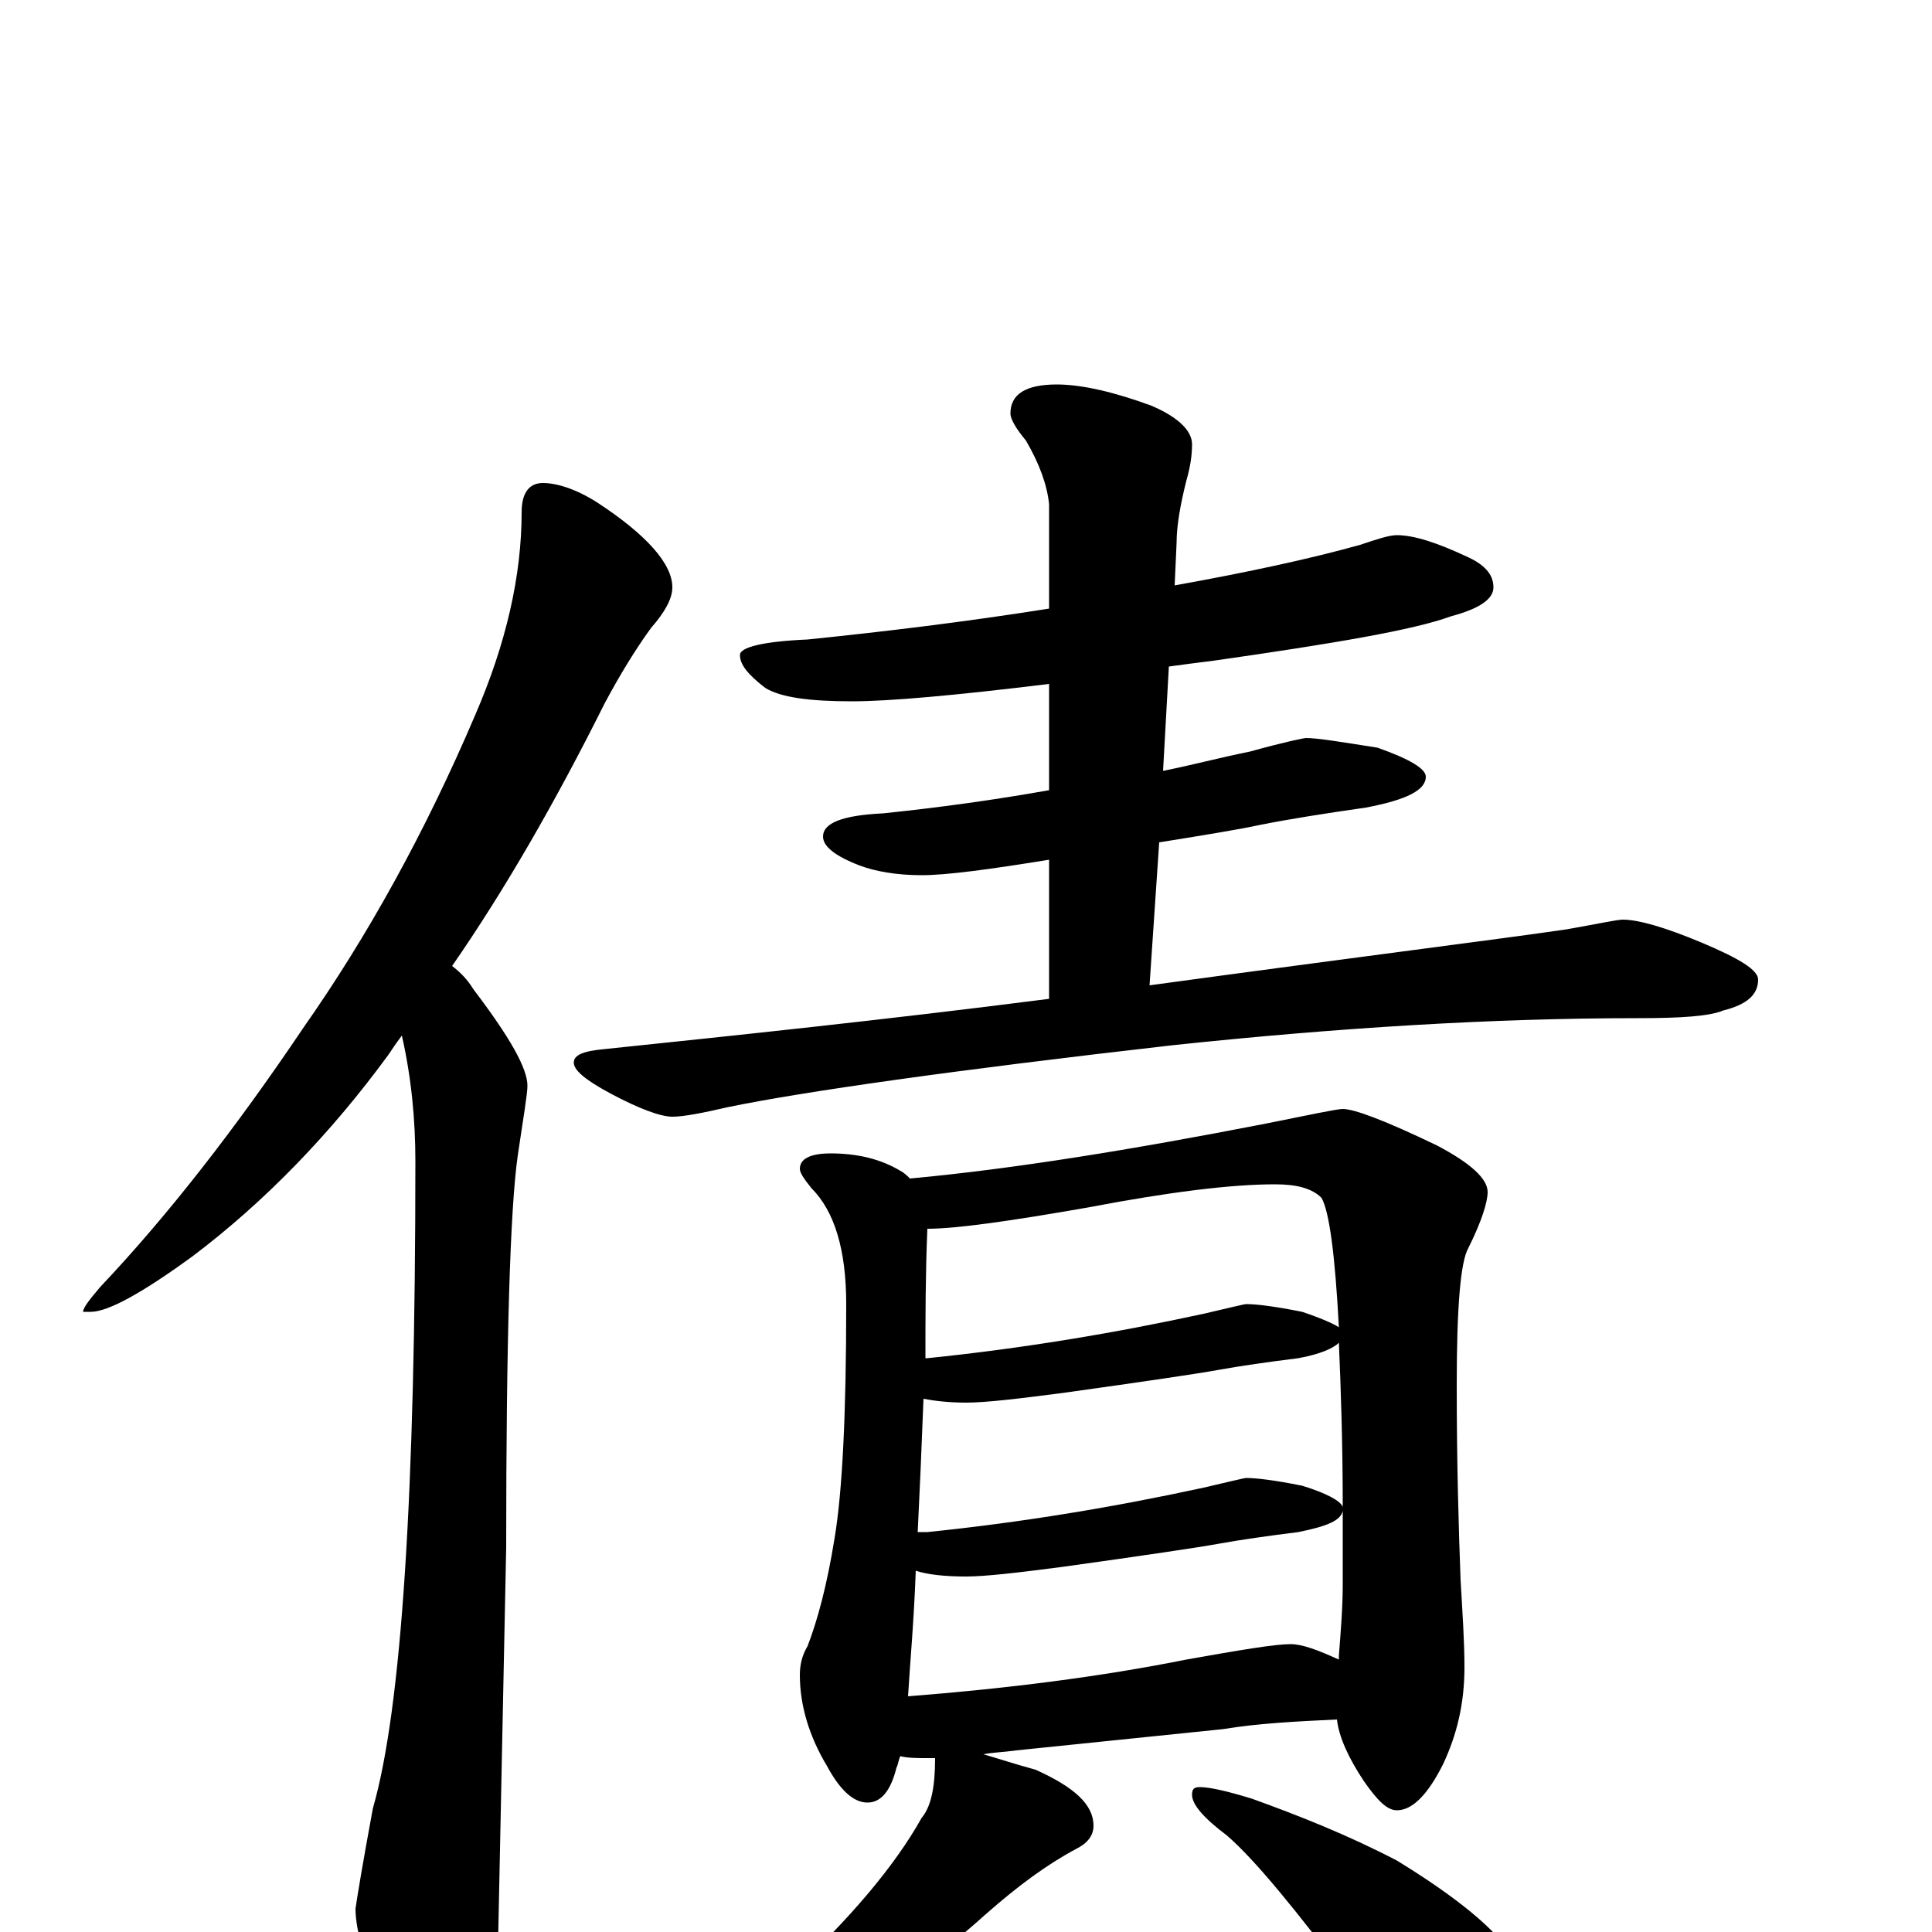 <?xml version="1.0" encoding="utf-8" ?>
<!DOCTYPE svg PUBLIC "-//W3C//DTD SVG 1.1//EN" "http://www.w3.org/Graphics/SVG/1.1/DTD/svg11.dtd">
<svg version="1.1" id="Layer_1" xmlns="http://www.w3.org/2000/svg" xmlns:xlink="http://www.w3.org/1999/xlink" x="0px" y="145px" width="1000px" height="1000px" viewBox="0 0 1000 1000" enable-background="new 0 0 1000 1000" xml:space="preserve">
<g id="Layer_1">
<path id="glyph" transform="matrix(1 0 0 -1 0 1000)" d="M281,750C288,750 298,747 309,740C335,723 348,708 348,696C348,690 344,683 337,675C329,664 321,651 313,636C287,584 261,539 234,500C238,497 242,493 245,488C264,463 273,447 273,438C273,434 271,422 268,402C264,374 262,306 262,199l-4,-195C258,-10 254,-29 245,-52C240,-69 234,-78 227,-78C218,-78 210,-68 202,-49C190,-20 184,0 184,12C185,19 188,37 193,64C208,116 215,228 215,399C215,420 213,442 208,464C205,460 203,457 201,454C171,413 137,378 100,350C74,331 56,321 47,321l-4,0C43,323 46,327 52,334C87,371 122,416 157,468C190,515 220,569 246,630C262,667 270,702 270,735C270,745 274,750 281,750M723,723C732,723 744,719 759,712C768,708 773,703 773,696C773,690 766,685 751,681C732,674 691,667 628,658C620,657 612,656 605,655l-3,-54C617,604 632,608 647,611C665,616 675,618 676,618C682,618 694,616 713,613C730,607 738,602 738,598C738,591 728,586 707,582C686,579 667,576 652,573C643,571 625,568 600,564l-5,-74C705,505 777,514 811,519C828,522 837,524 840,524C848,524 862,520 881,512C900,504 910,498 910,493C910,485 904,480 892,477C885,474 870,473 848,473C772,473 692,468 607,459C493,446 416,435 377,427C364,424 354,422 348,422C342,422 331,426 316,434C303,441 297,446 297,450C297,454 302,456 313,457C380,464 457,472 543,483l0,72C512,550 490,547 477,547C464,547 453,549 445,552C432,557 426,562 426,567C426,574 436,578 457,579C486,582 515,586 543,591l0,55C494,640 460,637 441,637C419,637 404,639 396,644C387,651 383,656 383,661C383,665 395,668 418,669C457,673 499,678 543,685l0,54C542,749 538,760 531,772C526,778 523,783 523,786C523,796 531,801 547,801C560,801 577,797 596,790C610,784 617,777 617,770C617,764 616,758 614,751C611,739 609,728 609,719l-1,-22C647,704 679,711 704,718C713,721 719,723 723,723M430,403C444,403 456,400 466,394C468,393 470,391 471,390C525,395 586,405 653,418C678,423 692,426 695,426C701,426 717,420 744,407C761,398 770,390 770,383C770,378 767,368 760,354C756,347 754,324 754,283C754,242 755,209 756,182C757,165 758,150 758,137C758,118 754,102 747,87C739,71 731,63 723,63C718,63 713,68 706,78C698,90 693,101 692,110C671,109 651,108 633,105l-107,-11C519,93 514,93 509,92C516,90 525,87 536,84C556,75 566,66 566,55C566,50 563,46 557,43C542,35 527,24 510,9C481,-17 450,-39 417,-56C396,-69 377,-78 361,-83C352,-87 345,-89 340,-89C335,-89 332,-88 332,-86C360,-67 386,-45 409,-22C440,7 463,34 477,59C482,65 484,75 484,90C483,90 481,90 480,90C475,90 470,90 466,91C465,89 465,87 464,85C461,73 456,67 449,67C442,67 435,73 428,86C419,101 414,117 414,133C414,138 415,143 418,148C423,161 428,179 432,204C436,228 438,268 438,325C438,353 432,373 420,385C416,390 414,393 414,395C414,400 419,403 430,403M470,122C521,126 569,132 614,141C642,146 660,149 668,149C674,149 682,146 693,141C693,142 693,142 693,143C694,156 695,168 695,180C695,193 695,206 695,218C694,213 687,210 672,207C656,205 642,203 631,201C620,199 593,195 550,189C527,186 510,184 500,184C489,184 480,185 474,187C473,160 471,139 470,122M475,207C477,207 479,207 480,207C529,212 577,220 623,230C636,233 644,235 645,235C650,235 659,234 674,231C687,227 694,223 695,220C695,253 694,282 693,305C690,302 683,299 672,297C656,295 642,293 631,291C620,289 593,285 550,279C527,276 510,274 500,274C491,274 483,275 478,276C477,250 476,227 475,207M479,297l1,0C529,302 577,310 623,320C636,323 644,325 645,325C650,325 659,324 674,321C683,318 690,315 693,313C691,351 688,373 684,380C679,385 671,387 660,387C637,387 605,383 563,375C523,368 495,364 480,364C479,340 479,318 479,297M621,75C626,75 635,73 648,69C673,60 698,50 723,37C754,18 775,1 784,-14C793,-28 797,-43 797,-58C797,-66 795,-74 791,-83C786,-90 780,-93 773,-93C770,-93 763,-90 754,-84C740,-75 722,-55 699,-26C671,11 650,37 635,50C623,59 617,66 617,71C617,74 618,75 621,75z"/>
</g>
</svg>
